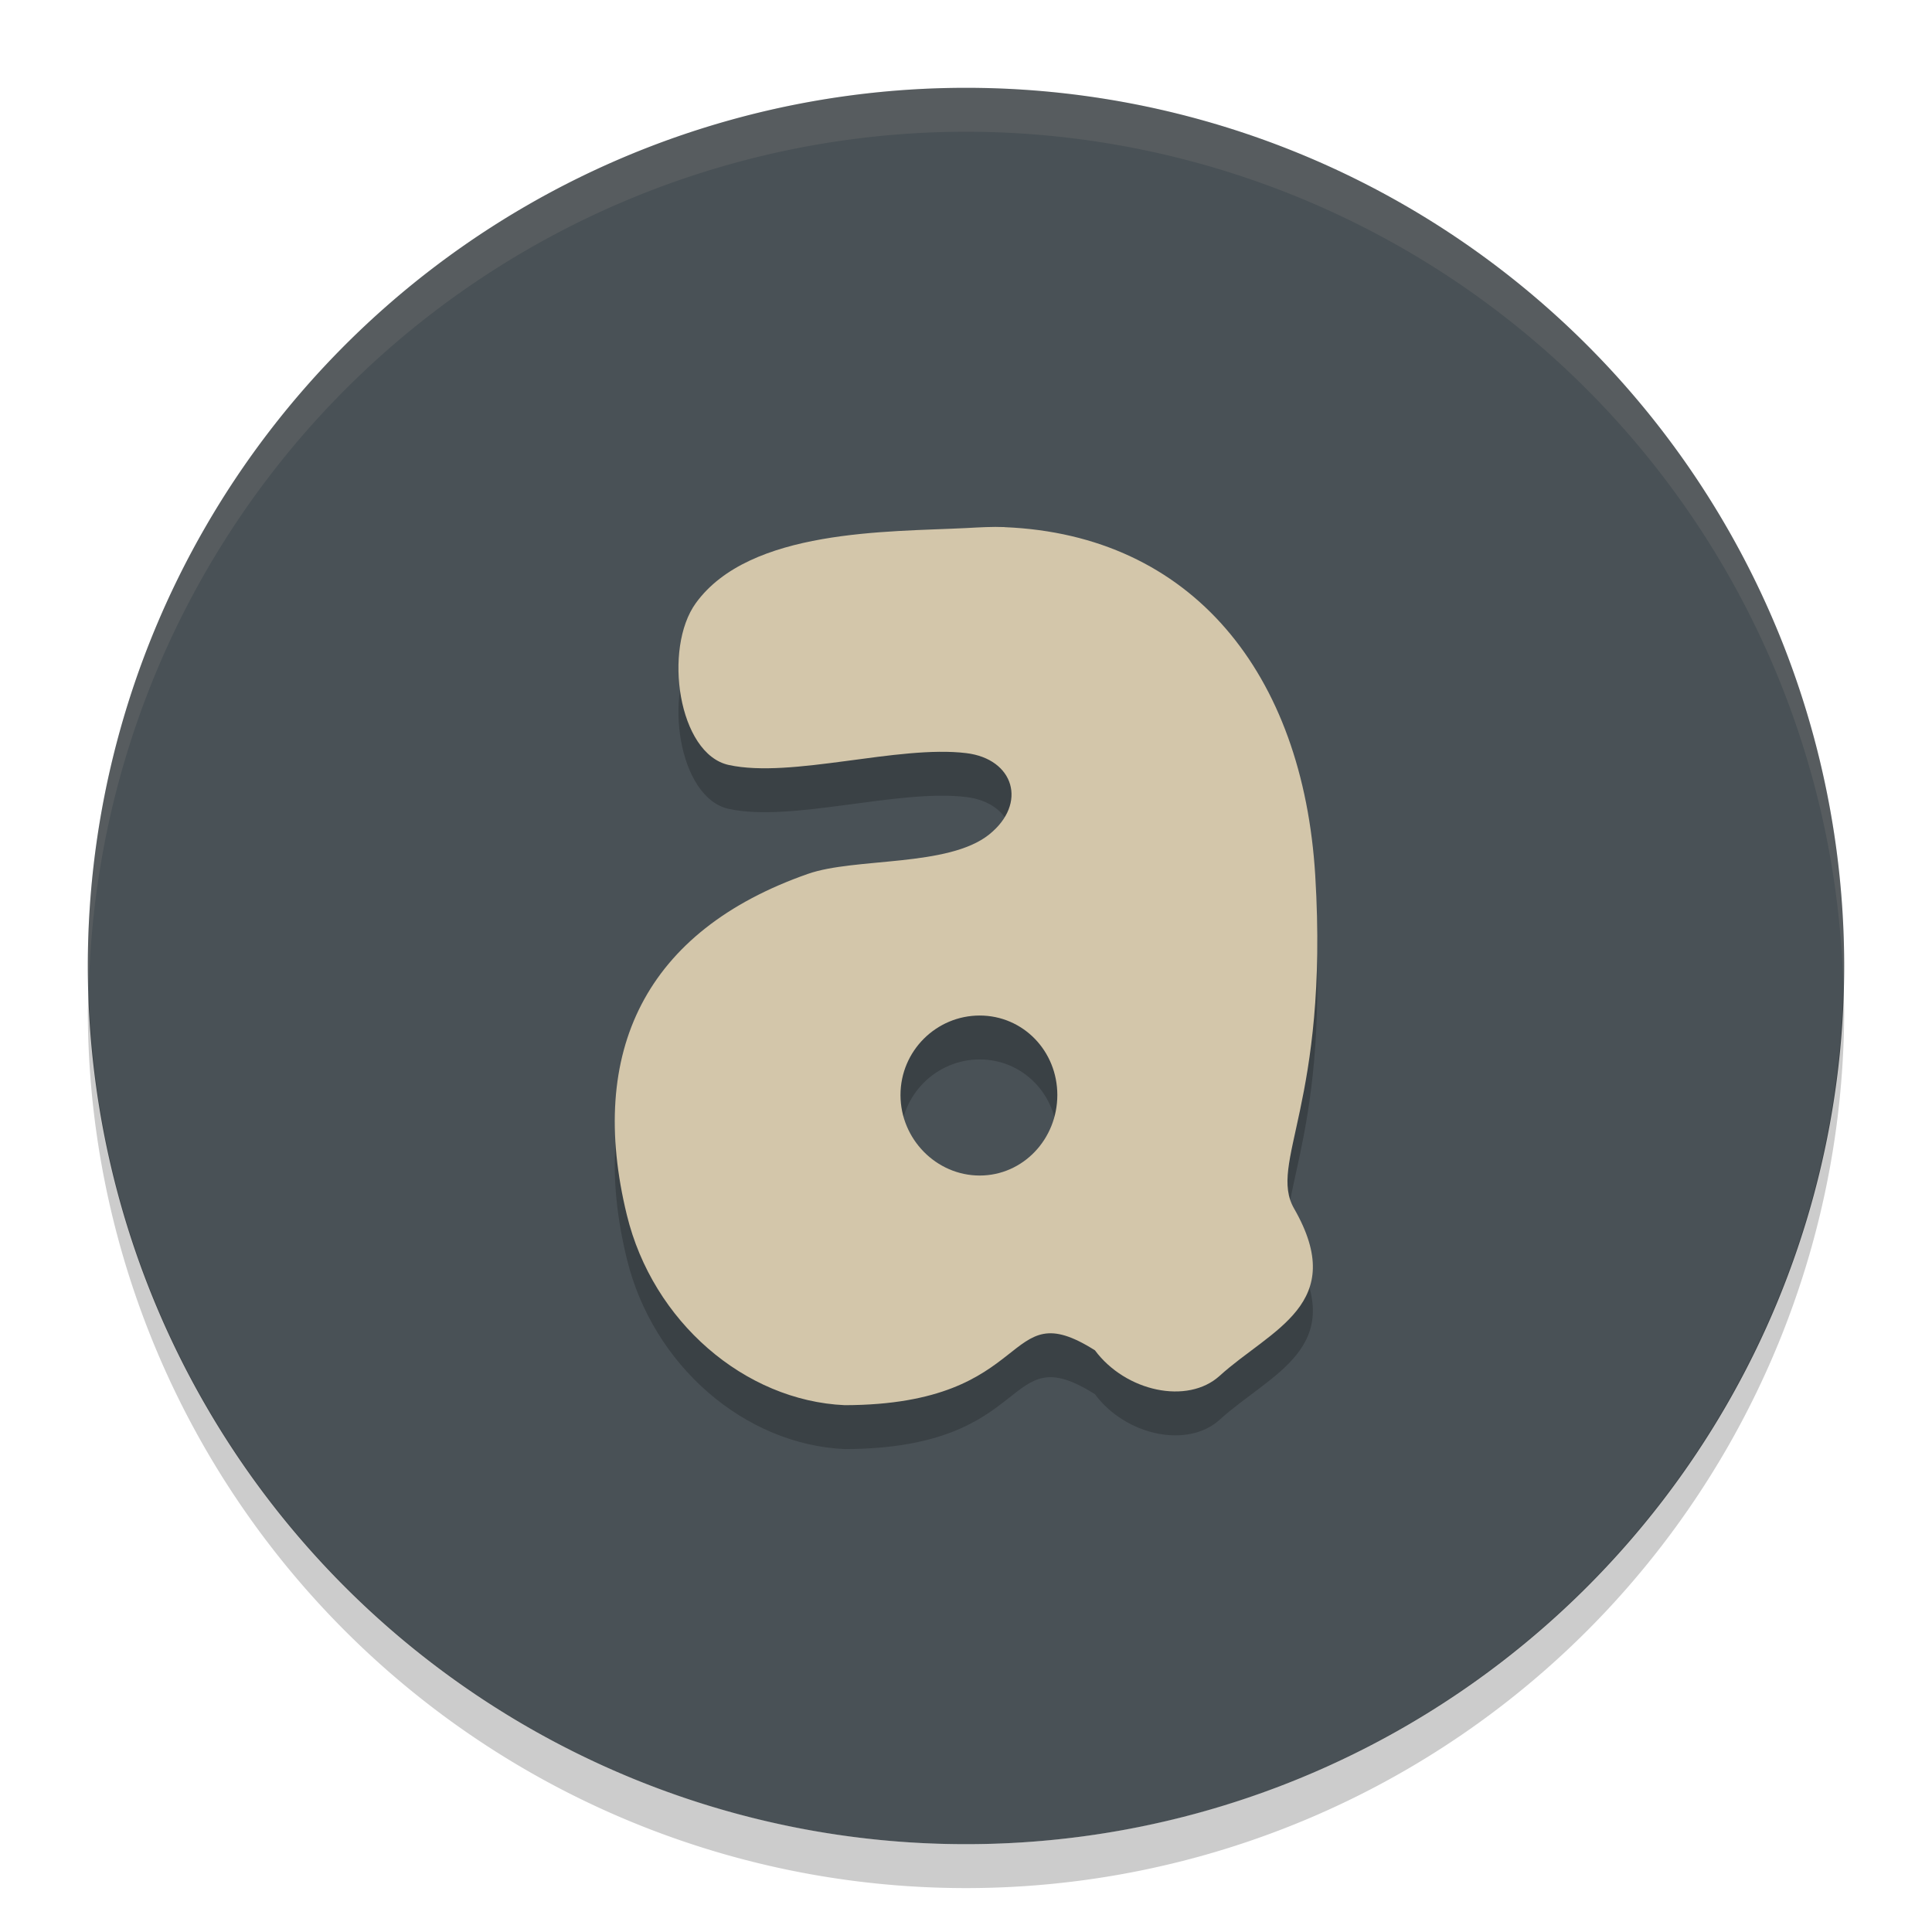 <svg xmlns="http://www.w3.org/2000/svg" width="22" height="22" version="1">
 <path fill="#495156" d="m21 11a10 10 0 0 1 -10 10 10 10 0 0 1 -10 -10 10 10 0 0 1 10 -10 10 10 0 0 1 10 10z"/>
 <path opacity=".2" d="m11.441 6.502c-0.142-0.006-0.287 0.003-0.437 0.011-0.89 0.045-2.466 0.008-3.08 0.854-0.375 0.517-0.201 1.719 0.375 1.844 0.717 0.156 1.929-0.23 2.705-0.135 0.542 0.066 0.7 0.574 0.259 0.927-0.467 0.373-1.527 0.26-2.063 0.448-1.851 0.648-2.516 2.022-2.062 3.884 0.295 1.214 1.341 2.115 2.482 2.166 2.195-0.006 1.785-1.297 2.848-0.625 0.35 0.471 1.055 0.622 1.42 0.291 0.587-0.532 1.473-0.817 0.848-1.905-0.299-0.521 0.398-1.197 0.241-3.791-0.139-2.301-1.402-3.88-3.536-3.968zm-0.285 5.562c0.494-0 0.884 0.403 0.884 0.905 0 0.502-0.39 0.917-0.884 0.917s-0.902-0.415-0.902-0.917c0-0.502 0.408-0.905 0.902-0.905z"/>
 <path fill="#d3c6aa" d="m11.441 6.002c-0.142-0.006-0.287 0.003-0.437 0.011-0.89 0.045-2.466 0.008-3.08 0.854-0.375 0.517-0.201 1.719 0.375 1.844 0.717 0.156 1.929-0.23 2.705-0.135 0.542 0.066 0.7 0.574 0.259 0.927-0.467 0.373-1.527 0.26-2.063 0.448-1.851 0.648-2.516 2.022-2.062 3.884 0.295 1.214 1.341 2.115 2.482 2.166 2.195-0.006 1.785-1.297 2.848-0.625 0.35 0.471 1.055 0.622 1.42 0.291 0.587-0.532 1.473-0.817 0.848-1.905-0.299-0.521 0.398-1.197 0.241-3.791-0.139-2.301-1.402-3.88-3.536-3.968zm-0.285 5.562c0.494-0 0.884 0.403 0.884 0.905 0 0.502-0.39 0.917-0.884 0.917s-0.902-0.415-0.902-0.917c0-0.502 0.408-0.905 0.902-0.905z"/>
 <path fill="#d3c6aa" opacity=".1" d="m11 1a10 10 0 0 0 -10 10 10 10 0 0 0 0.011 0.291 10 10 0 0 1 9.989 -9.791 10 10 0 0 1 9.989 9.709 10 10 0 0 0 0.011 -0.209 10 10 0 0 0 -10 -10z"/>
 <path opacity=".2" d="m20.99 11.209a10 10 0 0 1 -9.99 9.791 10 10 0 0 1 -9.989 -9.709 10 10 0 0 0 -0.011 0.209 10 10 0 0 0 10 10 10 10 0 0 0 10 -10 10 10 0 0 0 -0.011 -0.291z"/>
</svg>
